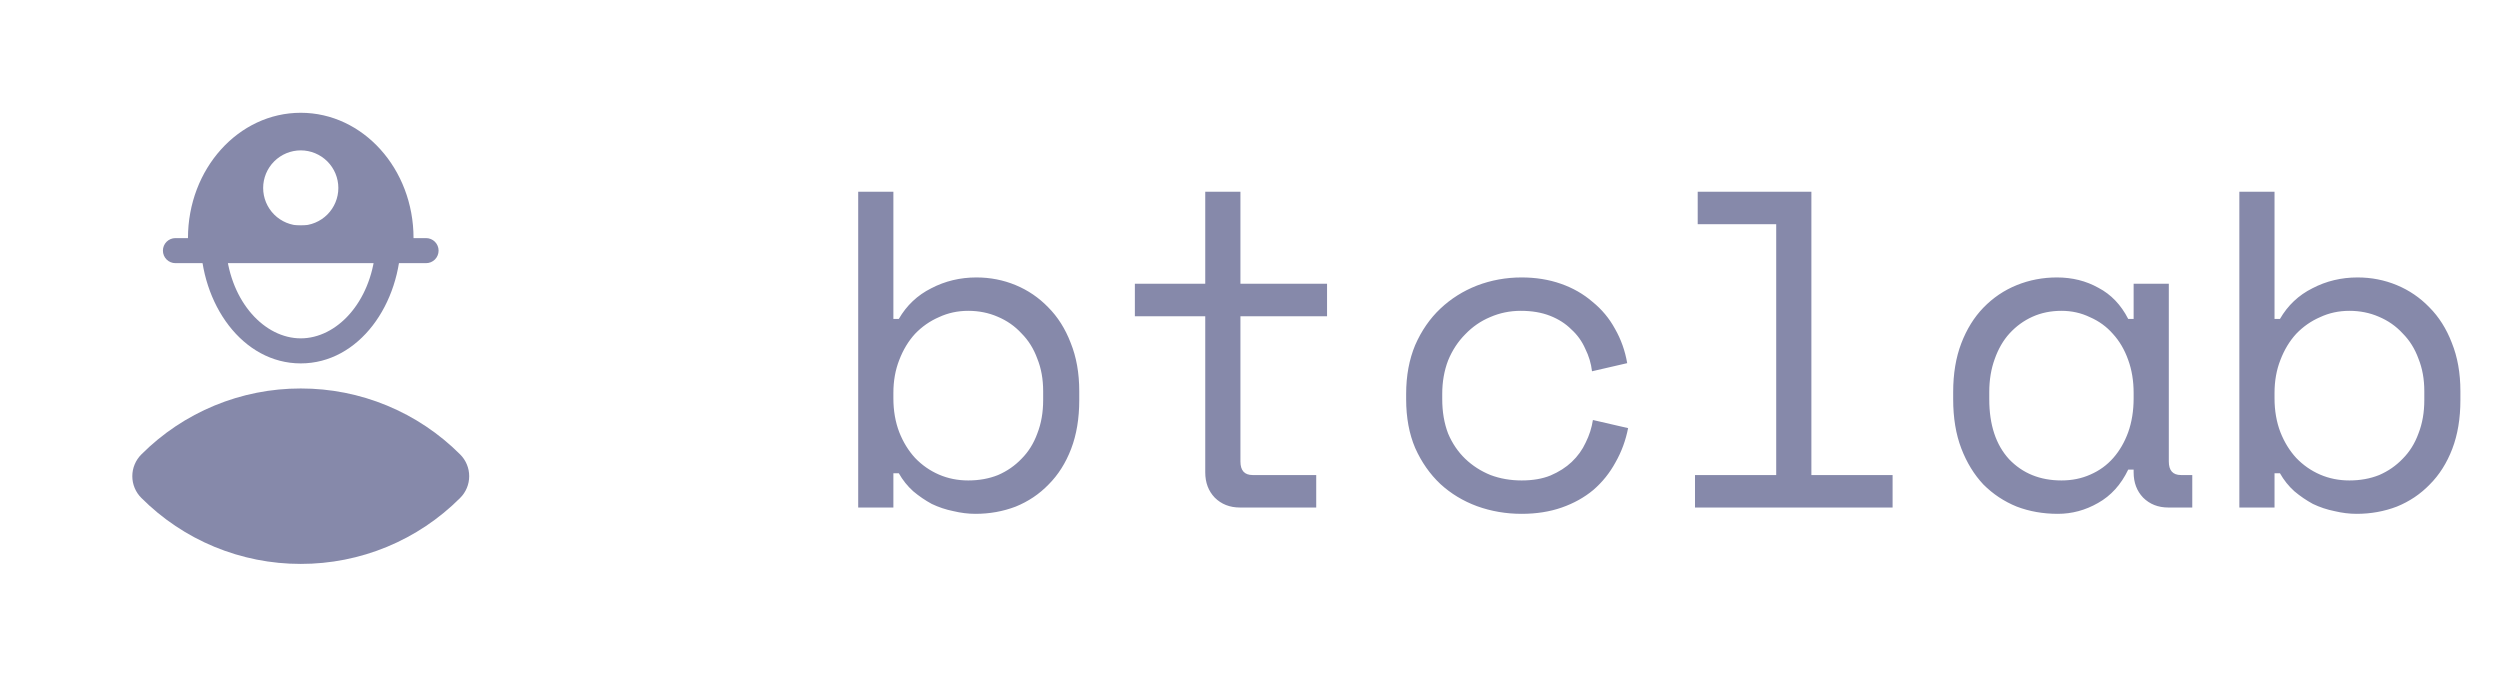 <svg width="133" height="36" viewBox="0 0 133 36" fill="none" xmlns="http://www.w3.org/2000/svg">
<path d="M47.528 27H45.656V10.2H47.528V16.968H47.816C48.232 16.248 48.808 15.704 49.544 15.336C50.28 14.952 51.08 14.76 51.944 14.76C52.68 14.76 53.376 14.896 54.032 15.168C54.688 15.44 55.264 15.832 55.76 16.344C56.272 16.856 56.672 17.488 56.96 18.24C57.264 18.992 57.416 19.848 57.416 20.808V21.288C57.416 22.264 57.272 23.128 56.984 23.88C56.696 24.632 56.296 25.264 55.784 25.776C55.288 26.288 54.704 26.68 54.032 26.952C53.36 27.208 52.648 27.336 51.896 27.336C51.512 27.336 51.12 27.288 50.72 27.192C50.32 27.112 49.936 26.984 49.568 26.808C49.216 26.616 48.888 26.392 48.584 26.136C48.28 25.864 48.024 25.544 47.816 25.176H47.528V27ZM51.512 25.56C52.088 25.56 52.616 25.464 53.096 25.272C53.576 25.064 53.992 24.776 54.344 24.408C54.712 24.04 54.992 23.592 55.184 23.064C55.392 22.536 55.496 21.944 55.496 21.288V20.808C55.496 20.168 55.392 19.592 55.184 19.08C54.992 18.552 54.712 18.104 54.344 17.736C53.992 17.352 53.568 17.056 53.072 16.848C52.592 16.64 52.072 16.536 51.512 16.536C50.952 16.536 50.432 16.648 49.952 16.872C49.472 17.08 49.048 17.376 48.68 17.76C48.328 18.144 48.048 18.608 47.84 19.152C47.632 19.68 47.528 20.264 47.528 20.904V21.192C47.528 21.848 47.632 22.448 47.84 22.992C48.048 23.52 48.328 23.976 48.68 24.36C49.048 24.744 49.472 25.04 49.952 25.248C50.432 25.456 50.952 25.56 51.512 25.56ZM60.375 15.096H64.119V10.2H65.991V15.096H70.599V16.824H65.991V24.552C65.991 25.032 66.207 25.272 66.639 25.272H70.023V27H65.967C65.423 27 64.975 26.824 64.623 26.472C64.287 26.12 64.119 25.672 64.119 25.128V16.824H60.375V15.096ZM86.615 22.776C86.487 23.432 86.263 24.04 85.943 24.6C85.639 25.16 85.247 25.648 84.767 26.064C84.287 26.464 83.727 26.776 83.087 27C82.447 27.224 81.735 27.336 80.951 27.336C80.119 27.336 79.327 27.2 78.575 26.928C77.839 26.656 77.191 26.264 76.631 25.752C76.071 25.224 75.623 24.584 75.287 23.832C74.967 23.08 74.807 22.216 74.807 21.24V20.952C74.807 19.992 74.967 19.128 75.287 18.36C75.623 17.592 76.071 16.944 76.631 16.416C77.191 15.888 77.839 15.48 78.575 15.192C79.327 14.904 80.119 14.76 80.951 14.76C81.703 14.76 82.399 14.872 83.039 15.096C83.679 15.32 84.239 15.64 84.719 16.056C85.215 16.456 85.615 16.936 85.919 17.496C86.239 18.056 86.455 18.664 86.567 19.32L84.695 19.752C84.647 19.336 84.527 18.936 84.335 18.552C84.159 18.152 83.911 17.808 83.591 17.52C83.287 17.216 82.911 16.976 82.463 16.8C82.015 16.624 81.495 16.536 80.903 16.536C80.327 16.536 79.783 16.648 79.271 16.872C78.775 17.08 78.335 17.384 77.951 17.784C77.567 18.168 77.263 18.632 77.039 19.176C76.831 19.72 76.727 20.312 76.727 20.952V21.24C76.727 21.912 76.831 22.52 77.039 23.064C77.263 23.592 77.567 24.04 77.951 24.408C78.335 24.776 78.783 25.064 79.295 25.272C79.807 25.464 80.359 25.56 80.951 25.56C81.543 25.56 82.055 25.472 82.487 25.296C82.935 25.104 83.311 24.864 83.615 24.576C83.935 24.272 84.183 23.928 84.359 23.544C84.551 23.16 84.679 22.76 84.743 22.344L86.615 22.776ZM90.174 25.272H94.494V11.928H90.318V10.2H96.366V25.272H100.686V27H90.174V25.272ZM113.509 24.984H113.221C112.837 25.784 112.301 26.376 111.613 26.76C110.941 27.144 110.229 27.336 109.477 27.336C108.693 27.336 107.965 27.208 107.293 26.952C106.621 26.68 106.029 26.288 105.517 25.776C105.021 25.248 104.629 24.608 104.341 23.856C104.053 23.104 103.909 22.232 103.909 21.24V20.856C103.909 19.88 104.053 19.016 104.341 18.264C104.629 17.512 105.021 16.88 105.517 16.368C106.029 15.84 106.621 15.44 107.293 15.168C107.965 14.896 108.677 14.76 109.429 14.76C110.245 14.76 110.981 14.944 111.637 15.312C112.309 15.664 112.837 16.216 113.221 16.968H113.509V15.096H115.381V24.552C115.381 25.032 115.597 25.272 116.029 25.272H116.629V27H115.357C114.813 27 114.365 26.824 114.013 26.472C113.677 26.12 113.509 25.672 113.509 25.128V24.984ZM109.669 25.56C110.229 25.56 110.741 25.456 111.205 25.248C111.685 25.04 112.093 24.744 112.429 24.36C112.765 23.976 113.029 23.52 113.221 22.992C113.413 22.448 113.509 21.848 113.509 21.192V20.904C113.509 20.264 113.413 19.68 113.221 19.152C113.029 18.608 112.757 18.144 112.405 17.76C112.069 17.376 111.661 17.08 111.181 16.872C110.717 16.648 110.213 16.536 109.669 16.536C109.109 16.536 108.597 16.64 108.133 16.848C107.669 17.056 107.261 17.352 106.909 17.736C106.573 18.104 106.309 18.56 106.117 19.104C105.925 19.632 105.829 20.216 105.829 20.856V21.24C105.829 22.6 106.181 23.664 106.885 24.432C107.605 25.184 108.533 25.56 109.669 25.56ZM121.005 27H119.133V10.2H121.005V16.968H121.293C121.709 16.248 122.285 15.704 123.021 15.336C123.757 14.952 124.557 14.76 125.421 14.76C126.157 14.76 126.853 14.896 127.509 15.168C128.165 15.44 128.741 15.832 129.237 16.344C129.749 16.856 130.149 17.488 130.437 18.24C130.741 18.992 130.893 19.848 130.893 20.808V21.288C130.893 22.264 130.749 23.128 130.461 23.88C130.173 24.632 129.773 25.264 129.261 25.776C128.765 26.288 128.181 26.68 127.509 26.952C126.837 27.208 126.125 27.336 125.373 27.336C124.989 27.336 124.597 27.288 124.197 27.192C123.797 27.112 123.413 26.984 123.045 26.808C122.693 26.616 122.365 26.392 122.061 26.136C121.757 25.864 121.501 25.544 121.293 25.176H121.005V27ZM124.989 25.56C125.565 25.56 126.093 25.464 126.573 25.272C127.053 25.064 127.469 24.776 127.821 24.408C128.189 24.04 128.469 23.592 128.661 23.064C128.869 22.536 128.973 21.944 128.973 21.288V20.808C128.973 20.168 128.869 19.592 128.661 19.08C128.469 18.552 128.189 18.104 127.821 17.736C127.469 17.352 127.045 17.056 126.549 16.848C126.069 16.64 125.549 16.536 124.989 16.536C124.429 16.536 123.909 16.648 123.429 16.872C122.949 17.08 122.525 17.376 122.157 17.76C121.805 18.144 121.525 18.608 121.317 19.152C121.109 19.68 121.005 20.264 121.005 20.904V21.192C121.005 21.848 121.109 22.448 121.317 22.992C121.525 23.52 121.805 23.976 122.157 24.36C122.525 24.744 122.949 25.04 123.429 25.248C123.909 25.456 124.429 25.56 124.989 25.56Z" fill="#8689AA"/>
<path d="M7.523 26.493C7.369 26.341 7.248 26.161 7.165 25.962C7.081 25.763 7.039 25.549 7.039 25.333C7.039 25.118 7.081 24.904 7.165 24.705C7.248 24.506 7.369 24.325 7.523 24.173C8.635 23.06 9.957 22.177 11.412 21.575C12.867 20.973 14.426 20.665 16 20.667C17.574 20.665 19.134 20.973 20.588 21.575C22.043 22.177 23.365 23.06 24.477 24.173C24.631 24.325 24.752 24.506 24.835 24.705C24.919 24.904 24.961 25.118 24.961 25.333C24.961 25.549 24.919 25.763 24.835 25.962C24.752 26.161 24.631 26.341 24.477 26.493C23.364 27.607 22.043 28.49 20.588 29.092C19.134 29.693 17.574 30.002 16 30C14.426 30.002 12.867 29.693 11.412 29.092C9.957 28.49 8.635 27.607 7.523 26.493Z" fill="#8689AA"/>
<path fill-rule="evenodd" clip-rule="evenodd" d="M11.333 12H20.667V12.667H21.333C21.333 16.183 19.092 19.333 16 19.333C12.908 19.333 10.667 16.183 10.667 12.667H11.333V12ZM12.031 13.333C12.284 16.091 14.088 18 16 18C17.912 18 19.716 16.091 19.969 13.333H12.031Z" fill="#8689AA"/>
<path fill-rule="evenodd" clip-rule="evenodd" d="M16 6C19.313 6 22 8.985 22 12.667H10C10 8.985 12.687 6 16 6ZM16 12C16.53 12 17.039 11.789 17.414 11.414C17.789 11.039 18 10.53 18 10C18 9.47 17.789 8.961 17.414 8.586C17.039 8.211 16.53 8 16 8C15.47 8 14.961 8.211 14.586 8.586C14.211 8.961 14 9.47 14 10C14 10.53 14.211 11.039 14.586 11.414C14.961 11.789 15.47 12 16 12ZM8.667 13.333C8.667 13.156 8.737 12.987 8.862 12.862C8.987 12.737 9.157 12.667 9.333 12.667H22.667C22.843 12.667 23.013 12.737 23.138 12.862C23.263 12.987 23.333 13.156 23.333 13.333C23.333 13.51 23.263 13.68 23.138 13.805C23.013 13.93 22.843 14 22.667 14H9.333C9.157 14 8.987 13.93 8.862 13.805C8.737 13.68 8.667 13.51 8.667 13.333Z" fill="#8689AA"/>
</svg>
